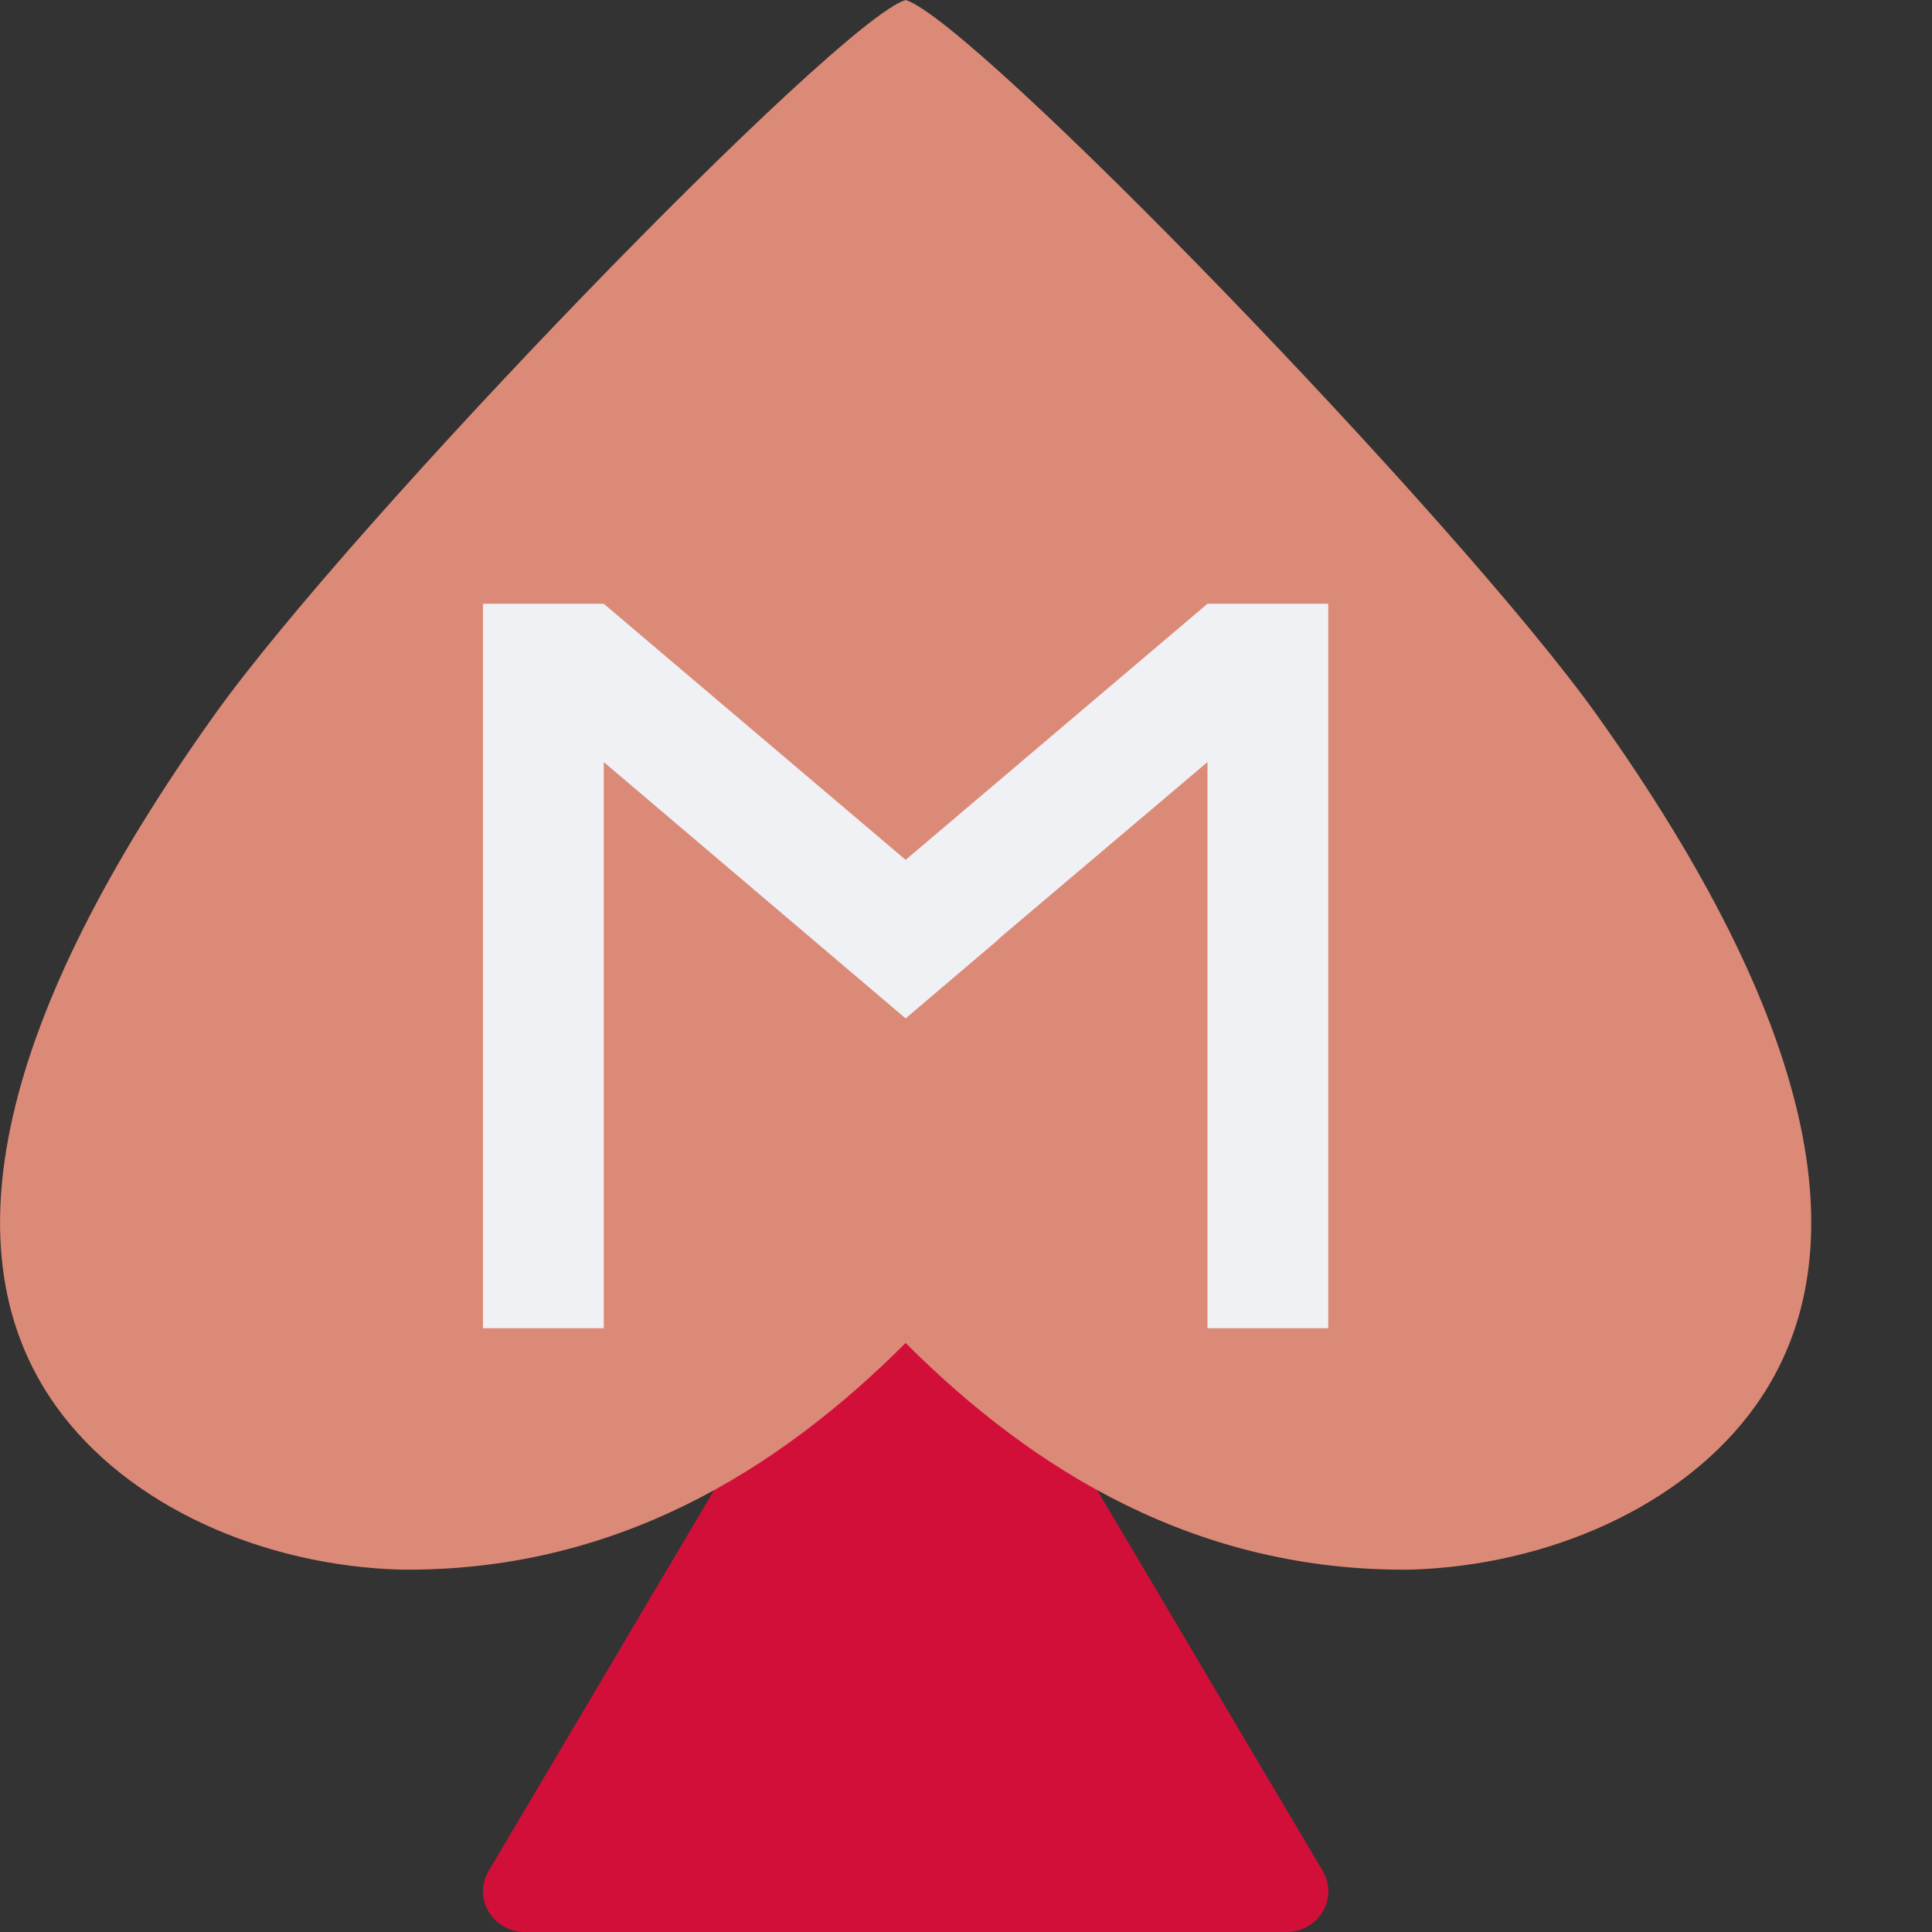 <svg xmlns="http://www.w3.org/2000/svg" width="16" height="16" version="1">
 <rect width="100%" height="100%" fill="#333333" stroke="none"/>
 <path style="fill:#d20f39" d="M 7.482,10 A 0.346,0.337 0 0 0 7.2,10.168 L 4.047,15.494 A 0.346,0.337 0 0 0 4.346,16 h 6.308 a 0.346,0.337 0 0 0 0.3,-0.506 L 7.8,10.168 A 0.346,0.337 0 0 0 7.482,10 Z"/>
 <path style="fill:#dc8a78" d="M 7.5,-2.6315514e-8 C 6.939,0.168 2.919,4.317 1.772,5.926 c -1.786,2.505 -2.218,4.44 -1.312,5.714 0.597,0.839 1.727,1.327 2.859,1.359 1.765,0.019 3.119,-0.815 4.181,-1.877 1.062,1.062 2.417,1.895 4.181,1.877 1.132,-0.033 2.262,-0.521 2.859,-1.359 C 15.447,10.366 15.014,8.431 13.228,5.926 12.081,4.317 8.061,0.168 7.5,-2.6315514e-8 Z"/>
 <path style="fill:#eff1f5" d="M 4 5 L 4 11 L 5 11 L 5 9.199 L 5 6.98 L 5 6.311 L 7.5 8.434 L 8.273 7.777 L 8.271 7.775 L 10 6.311 L 10 6.98 L 10 11 L 11 11 L 11 5 L 10 5 L 7.5 7.121 L 5 5 L 4 5 z"/>
</svg>

